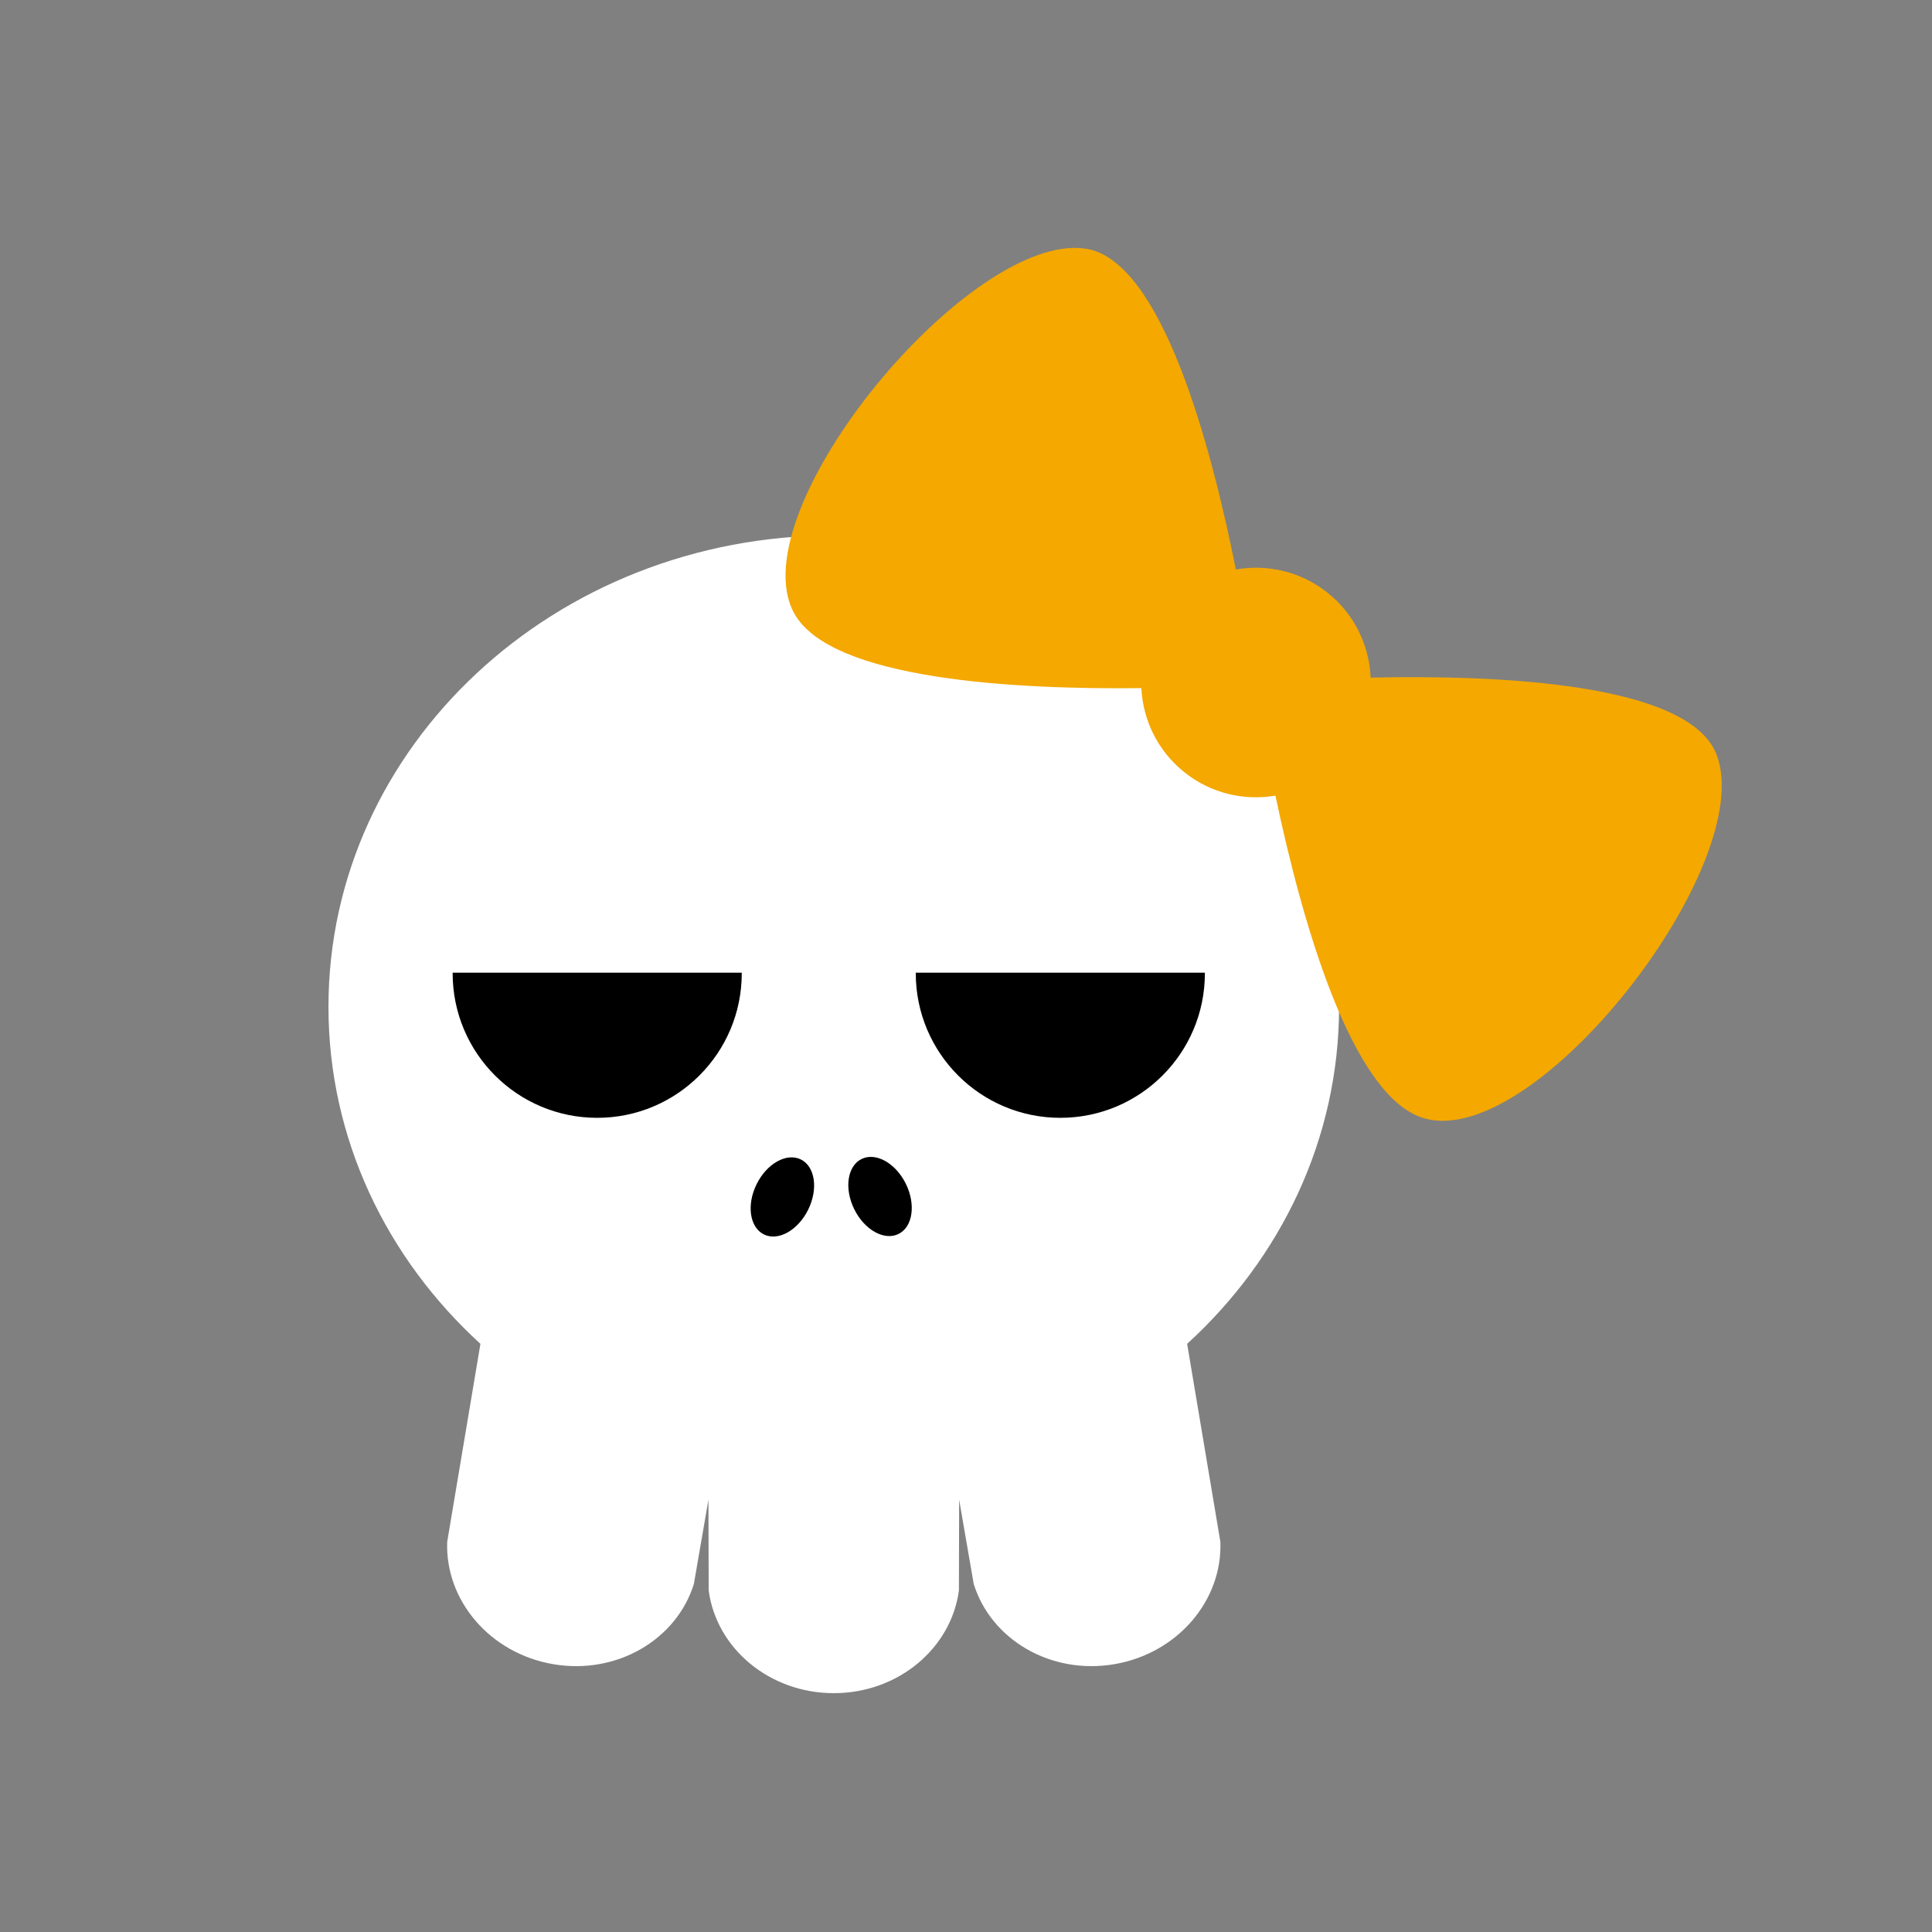 <?xml version="1.0" encoding="utf-8"?>
<!-- Generator: Adobe Illustrator 16.0.0, SVG Export Plug-In . SVG Version: 6.00 Build 0)  -->
<!DOCTYPE svg PUBLIC "-//W3C//DTD SVG 1.1//EN" "http://www.w3.org/Graphics/SVG/1.1/DTD/svg11.dtd">
<svg version="1.1" id="Layer_1" xmlns="http://www.w3.org/2000/svg" xmlns:xlink="http://www.w3.org/1999/xlink" x="0px" y="0px"
	 width="386.32px" height="386.324px" viewBox="0 0 386.32 386.324" enable-background="new 0 0 386.32 386.324"
	 xml:space="preserve">
<rect x="0" y="0" width="386.32" height="386.324" fill="#808080" stroke="none"/>
<g>
	<g>
		<path fill="#FFFFFF" d="M267.76,201.33c0-52.064-45.236-94.271-101.038-94.271c-55.807,0-101.044,42.207-101.044,94.271
			c0,26.404,11.641,50.268,30.388,67.381l-6.646,39.598c-0.436,11.676,8.521,22.301,21.213,24.461
			c12.691,2.162,24.66-4.896,28.115-16.059l2.911-16.842l0.044,18.141c1.531,11.582,12.146,20.553,25.021,20.553
			s23.484-8.971,25.018-20.553l0.045-18.141l2.912,16.842c3.455,11.16,15.421,18.221,28.114,16.059
			c12.689-2.16,21.646-12.785,21.211-24.461l-6.646-39.598C256.121,251.598,267.76,227.734,267.76,201.33z"/>
		<g>
			
				<ellipse transform="matrix(-0.897 -0.442 0.442 -0.897 190.888 523.137)" cx="156.338" cy="239.349" rx="5.751" ry="8.356"/>
			<ellipse transform="matrix(0.897 -0.442 0.442 0.897 -87.624 102.31)" cx="175.923" cy="239.349" rx="5.751" ry="8.356"/>
		</g>
	</g>
	<g>
		<path d="M90.511,194.613c0,15.963,12.94,28.906,28.904,28.906c15.965,0,28.906-12.943,28.906-28.906
			c0-0.039-0.002-0.078-0.002-0.117H90.515C90.515,194.535,90.511,194.574,90.511,194.613z"/>
		<path d="M183.116,194.613c0,15.963,12.942,28.906,28.905,28.906c15.965,0,28.904-12.943,28.904-28.906
			c0-0.039-0.002-0.078-0.002-0.117h-57.807C183.119,194.535,183.116,194.574,183.116,194.613z"/>
	</g>
	<path fill="#F4A800" d="M343.22,150.834c-5.566-14.291-43.682-15.908-69.143-15.34c-0.273-6.383-3.189-12.619-8.566-16.93
		c-5.379-4.312-12.1-5.804-18.391-4.686c-4.979-24.975-14.84-61.826-30-64.153c-23.058-3.538-69.407,52.247-58.374,72.802
		c7.229,13.469,44.58,15.363,69.479,15.07c0.313,6.332,3.227,12.508,8.563,16.787c5.336,4.277,11.998,5.781,18.248,4.709
		c5.123,24.368,15.092,60.414,29.811,64.542C307.306,229.939,351.685,172.574,343.22,150.834z"/>
</g>
</svg>
